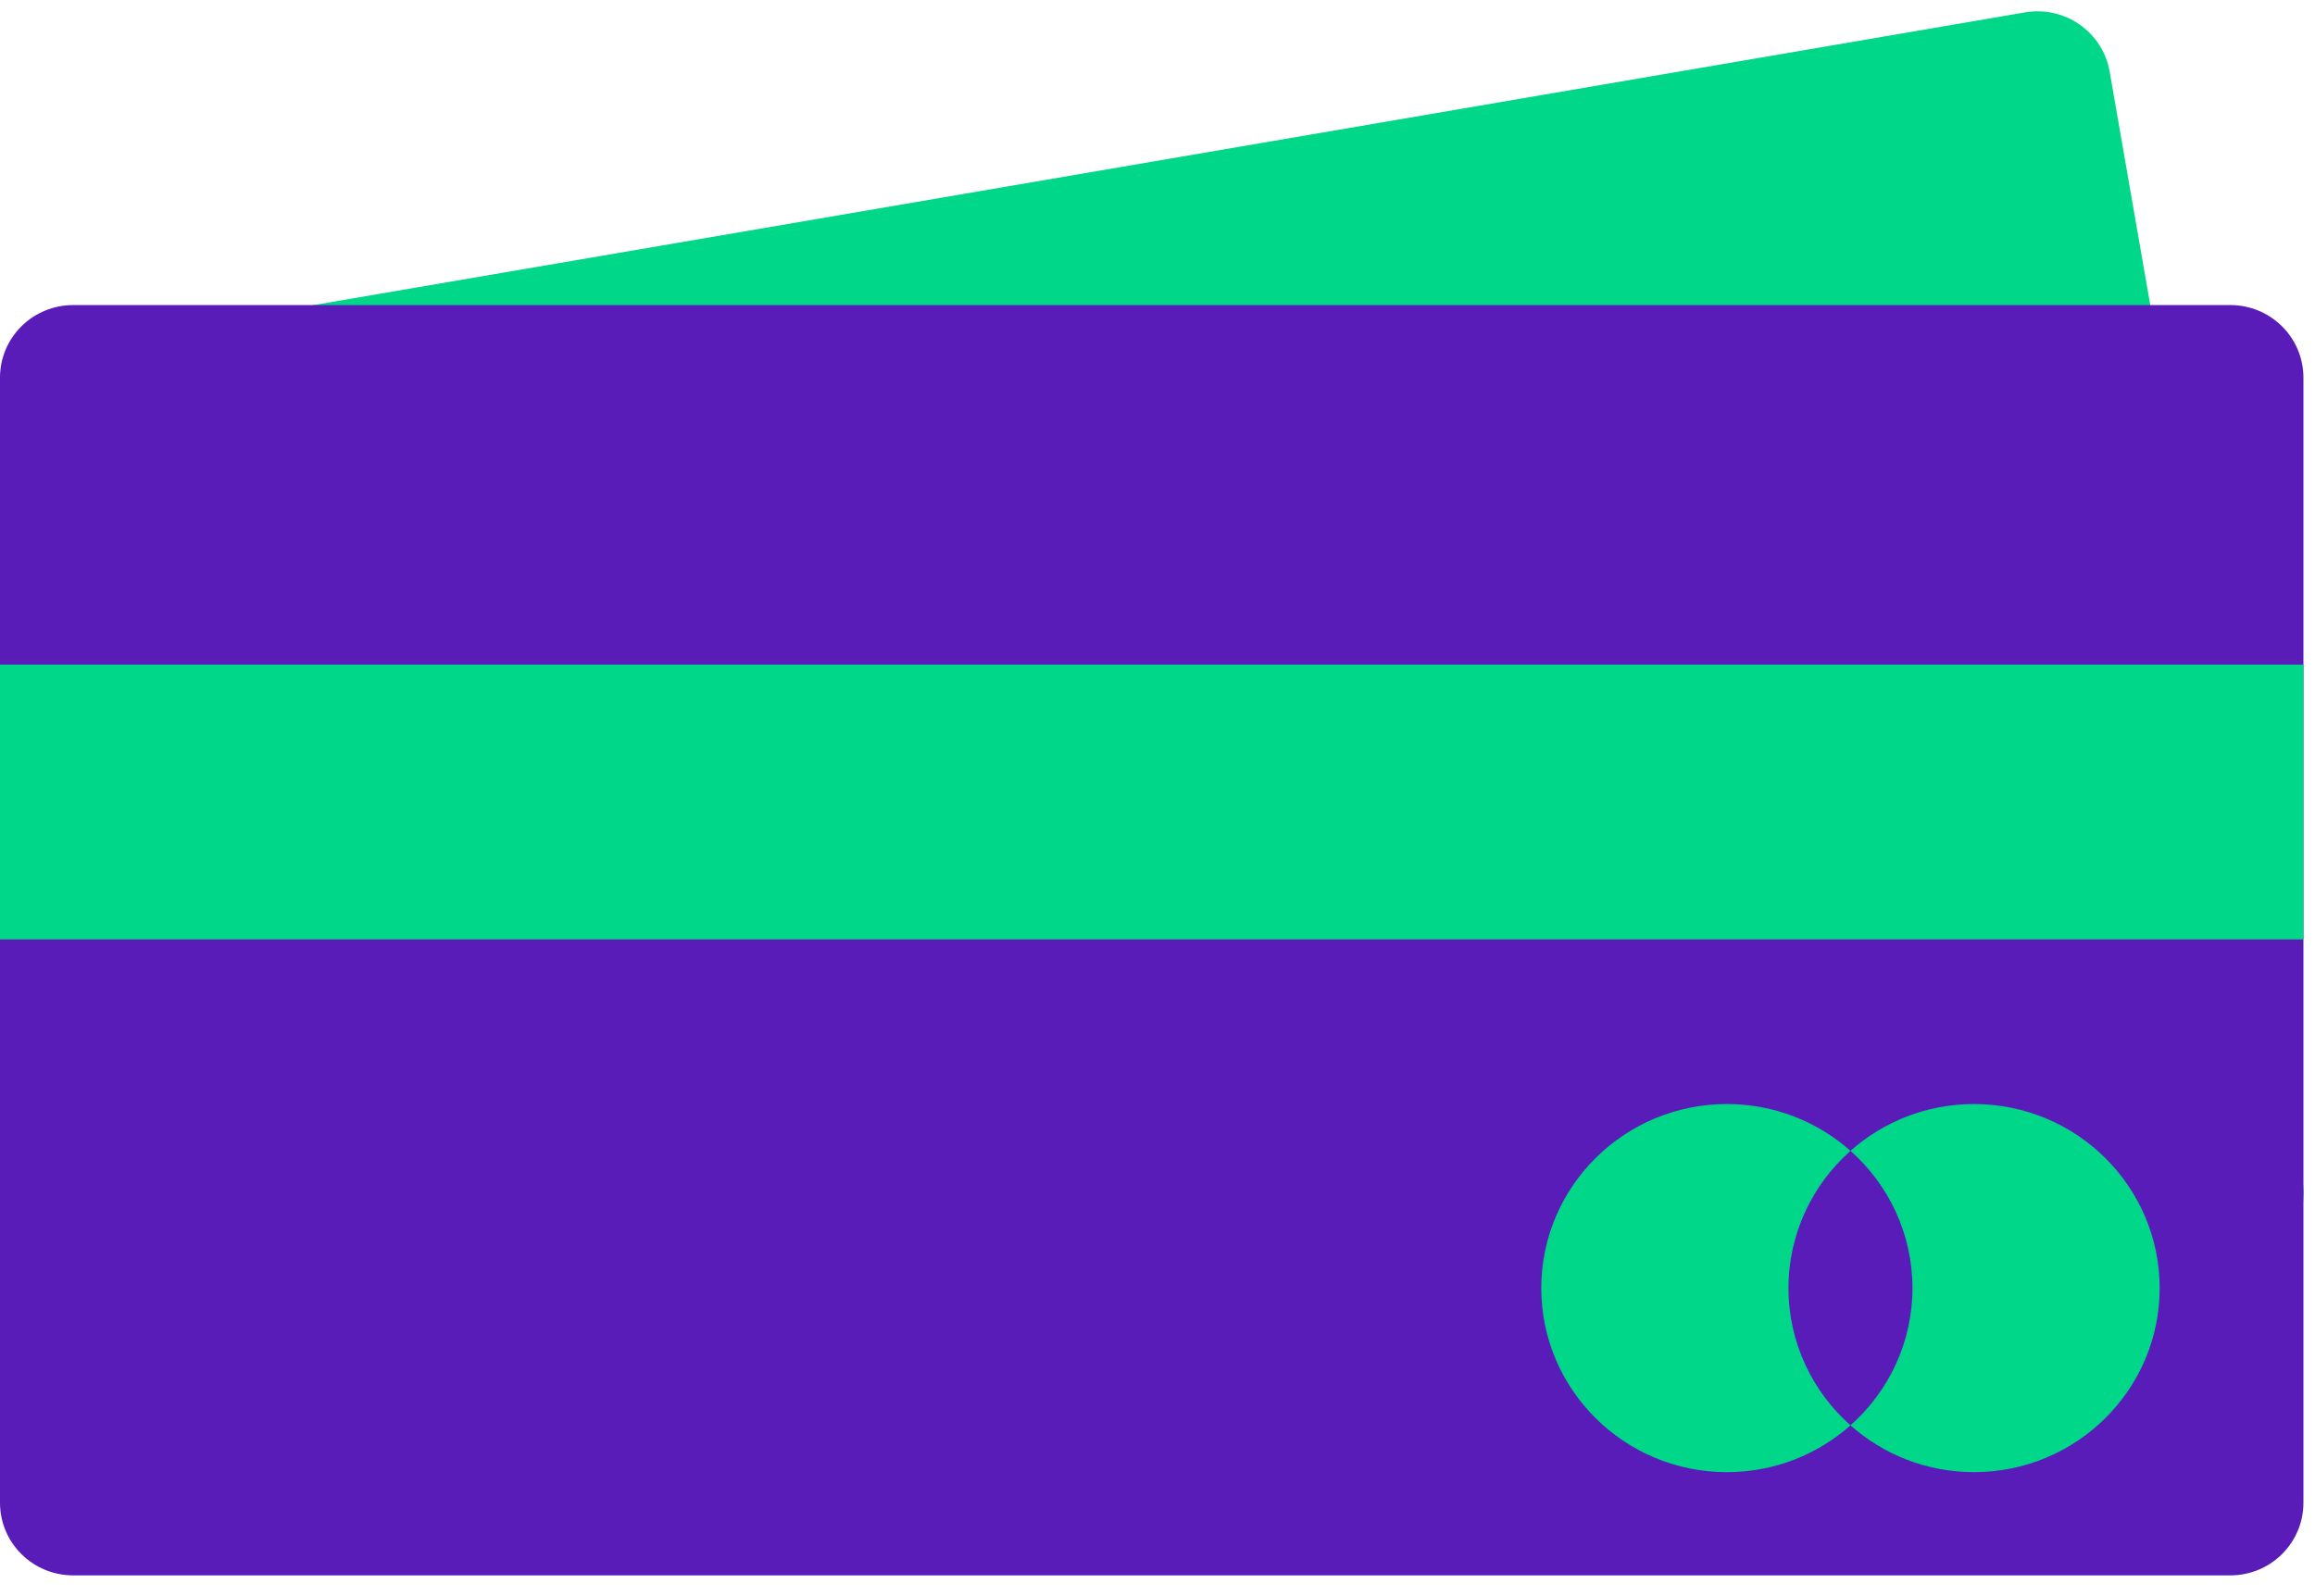<svg width="58" height="40" viewBox="0 0 58 40" fill="none" xmlns="http://www.w3.org/2000/svg">
<path fill-rule="evenodd" clip-rule="evenodd" d="M52.855 1.793C52.773 1.318 52.503 0.895 52.106 0.617C51.709 0.339 51.217 0.228 50.738 0.31C42.022 1.801 4.726 8.181 4.726 8.181L7.472 39.465L56.193 31.683C56.672 31.601 57.099 31.334 57.379 30.939C57.659 30.546 57.77 30.057 57.688 29.583C56.727 24.056 53.816 7.318 52.855 1.793Z" fill="#00D789"/>
<path fill-rule="evenodd" clip-rule="evenodd" d="M57.71 9.463C57.71 8.98 57.517 8.518 57.173 8.177C56.83 7.836 56.364 7.645 55.877 7.645C47.221 7.645 10.489 7.645 1.833 7.645C1.347 7.645 0.881 7.836 0.537 8.177C0.193 8.518 0 8.98 0 9.463C0 15.069 0 32.054 0 37.663C0 38.144 0.193 38.607 0.537 38.947C0.881 39.289 1.347 39.48 1.833 39.48C10.489 39.48 47.221 39.48 55.877 39.48C56.364 39.48 56.83 39.289 57.173 38.947C57.517 38.607 57.71 38.144 57.71 37.663C57.71 32.054 57.71 15.069 57.71 9.463Z" fill="#5A1CB9"/>
<path d="M57.71 16.656H0V23.542H57.71V16.656Z" fill="#00D789"/>
<path fill-rule="evenodd" clip-rule="evenodd" d="M46.362 35.72C45.539 36.45 44.454 36.893 43.265 36.893C40.699 36.893 38.615 34.825 38.615 32.282C38.615 29.736 40.699 27.668 43.265 27.668C44.454 27.668 45.539 28.112 46.362 28.841C45.409 29.686 44.808 30.915 44.808 32.282C44.808 33.646 45.409 34.875 46.362 35.72ZM46.362 28.841C47.184 28.112 48.269 27.668 49.458 27.668C52.024 27.668 54.108 29.736 54.108 32.282C54.108 34.825 52.024 36.893 49.458 36.893C48.269 36.893 47.184 36.45 46.362 35.72C47.314 34.875 47.915 33.646 47.915 32.282C47.915 30.915 47.314 29.686 46.362 28.841Z" fill="#00D789"/>
</svg>
